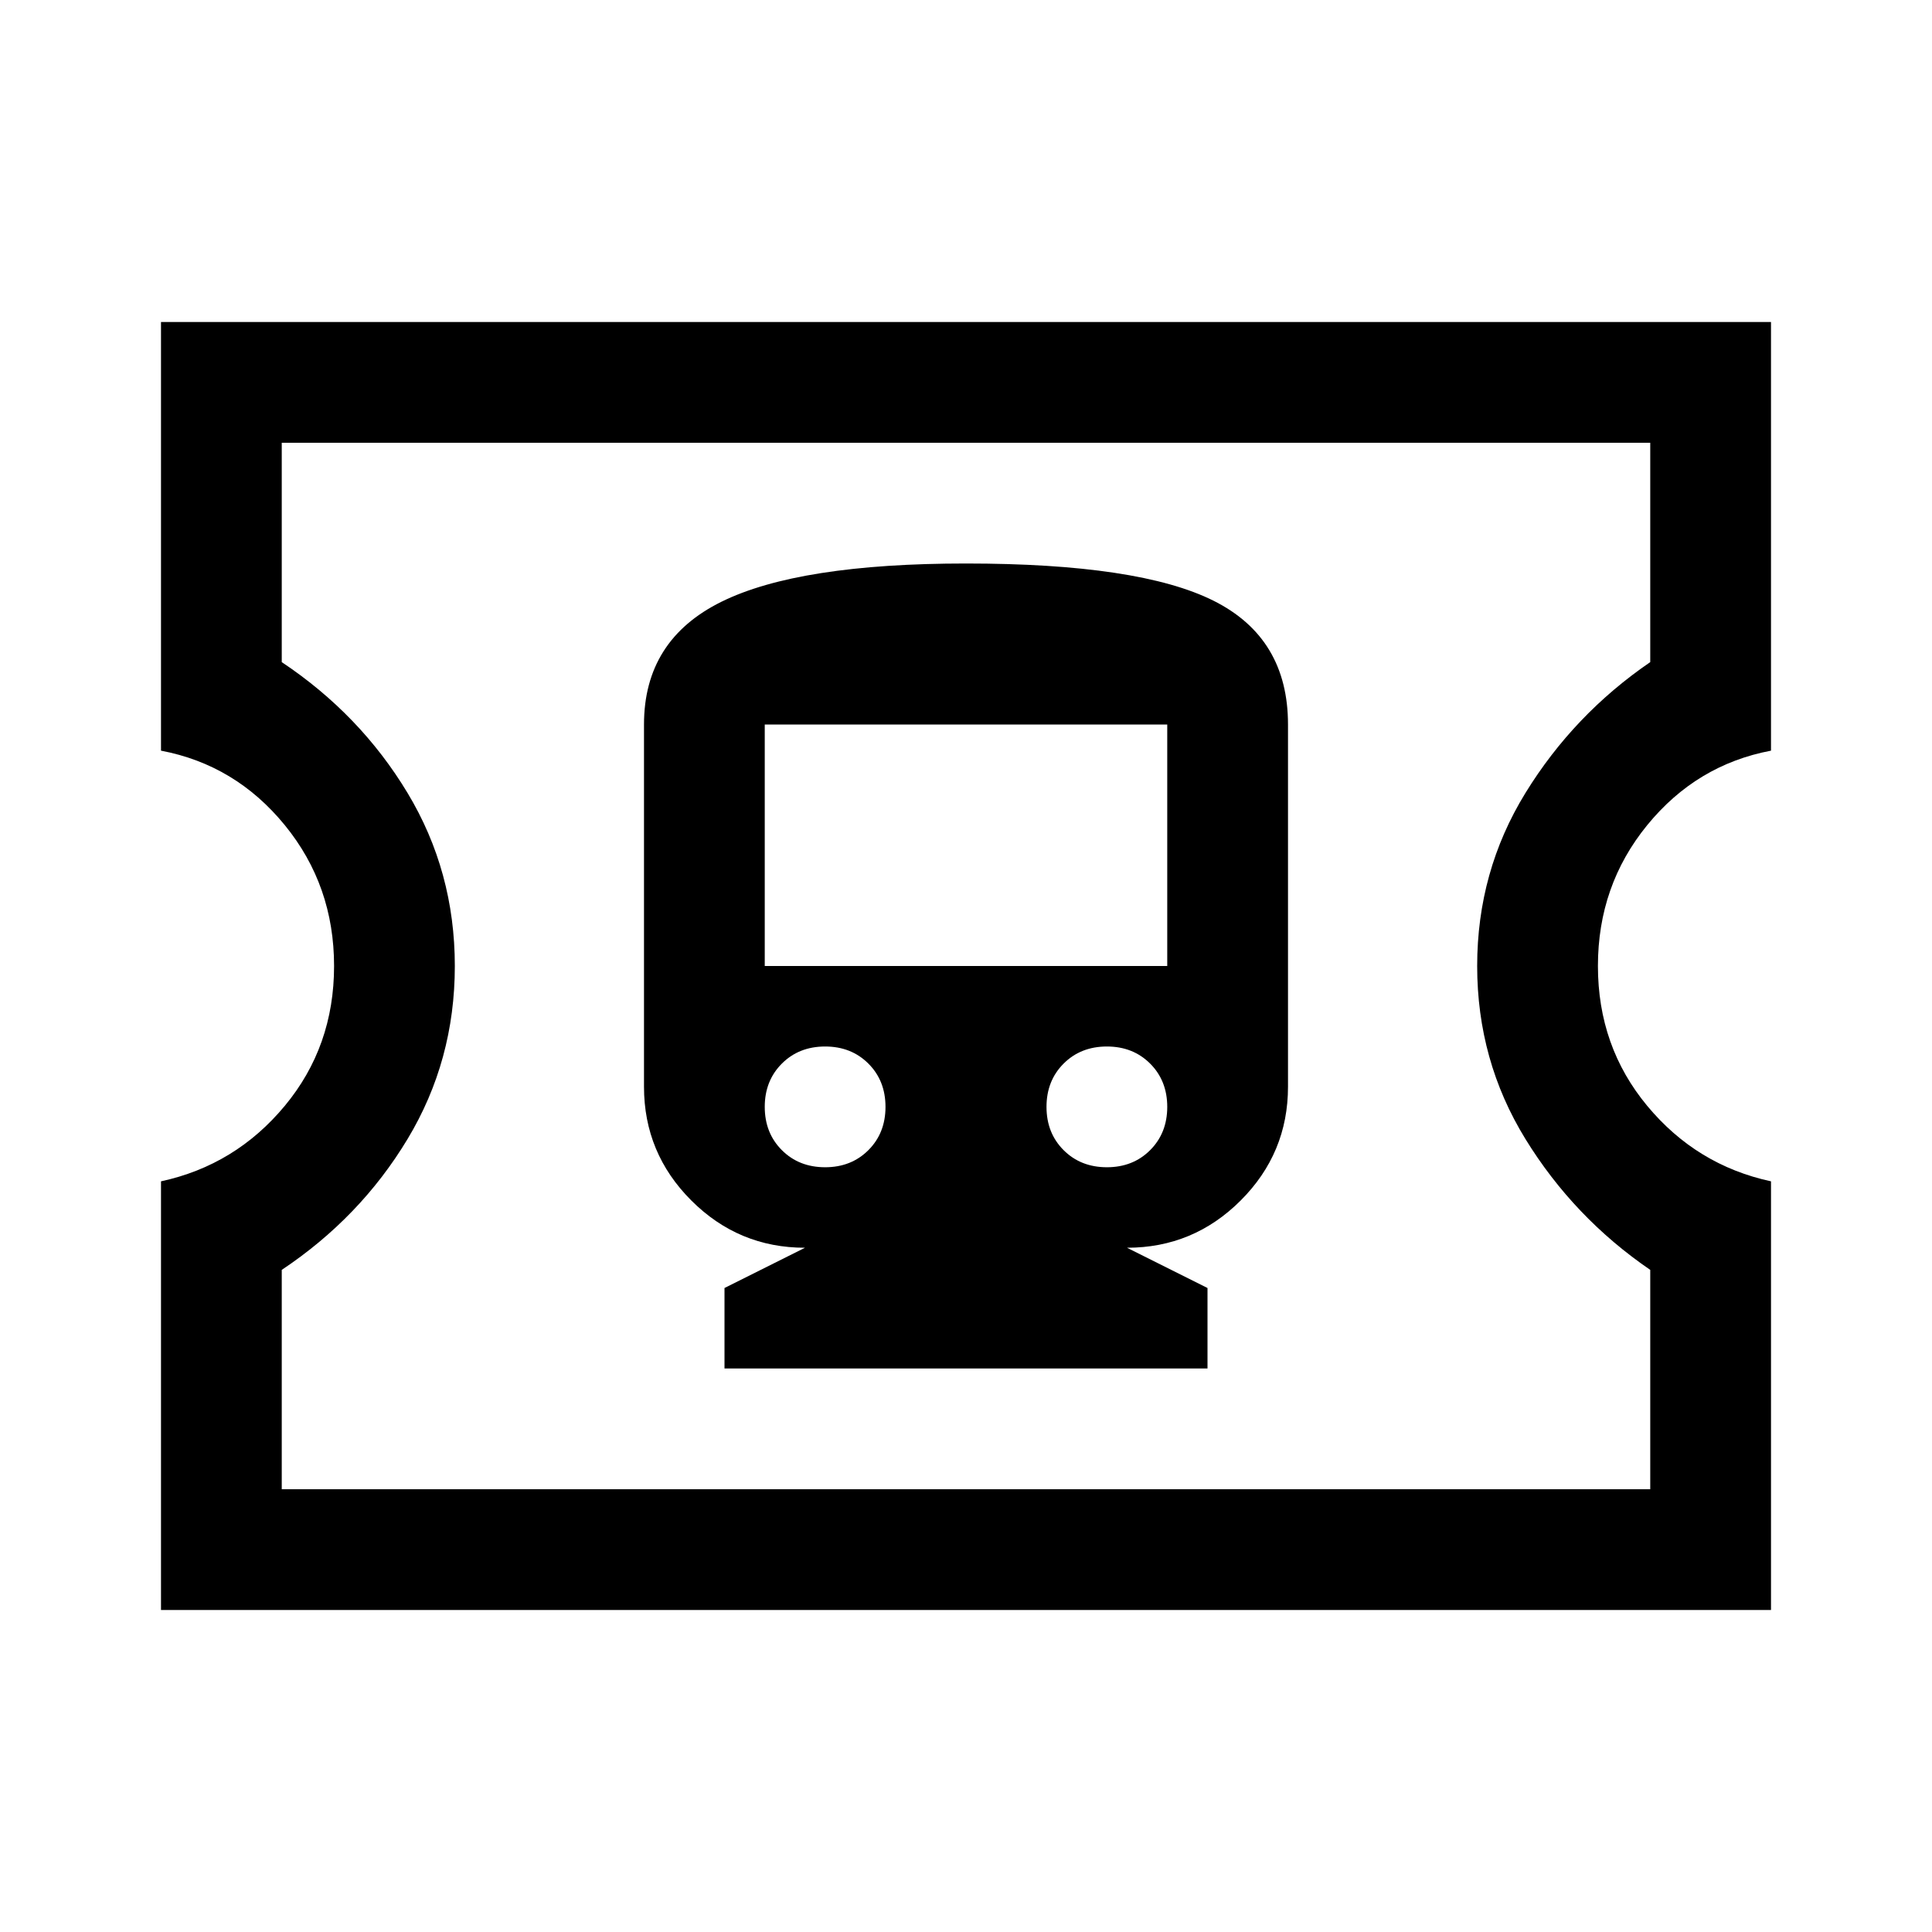 <svg xmlns="http://www.w3.org/2000/svg" viewBox="0 -960 960 960" fill="currentColor"><path d="M360-280h240v-40l-40-20q33 0 56.5-23.5T640-420v-180q0-43-37-61.5T480-680q-83 0-121.5 19T320-600v180q0 33 23.5 56.5T400-340l-40 20v40Zm50-100q-13 0-21.5-8.5T380-410q0-13 8.5-21.5T410-440q13 0 21.5 8.5T440-410q0 13-8.5 21.5T410-380Zm140 0q-13 0-21.5-8.5T520-410q0-13 8.5-21.5T550-440q13 0 21.5 8.5T580-410q0 13-8.5 21.5T550-380ZM380-480v-120h200v120H380ZM80-160v-213q37-8 61.5-37.5T166-480q0-40-24.5-70T80-587v-213h800v213q-37 7-61.5 37T794-480q0 40 24.5 69.5T880-373v213H80Zm60-60h680v-109q-38-26-62-65t-24-86q0-47 24-86t62-65v-109H140v109q39 26 62.5 65t23.5 86q0 47-23.5 86T140-329v109Zm340-260Z"/></svg>
